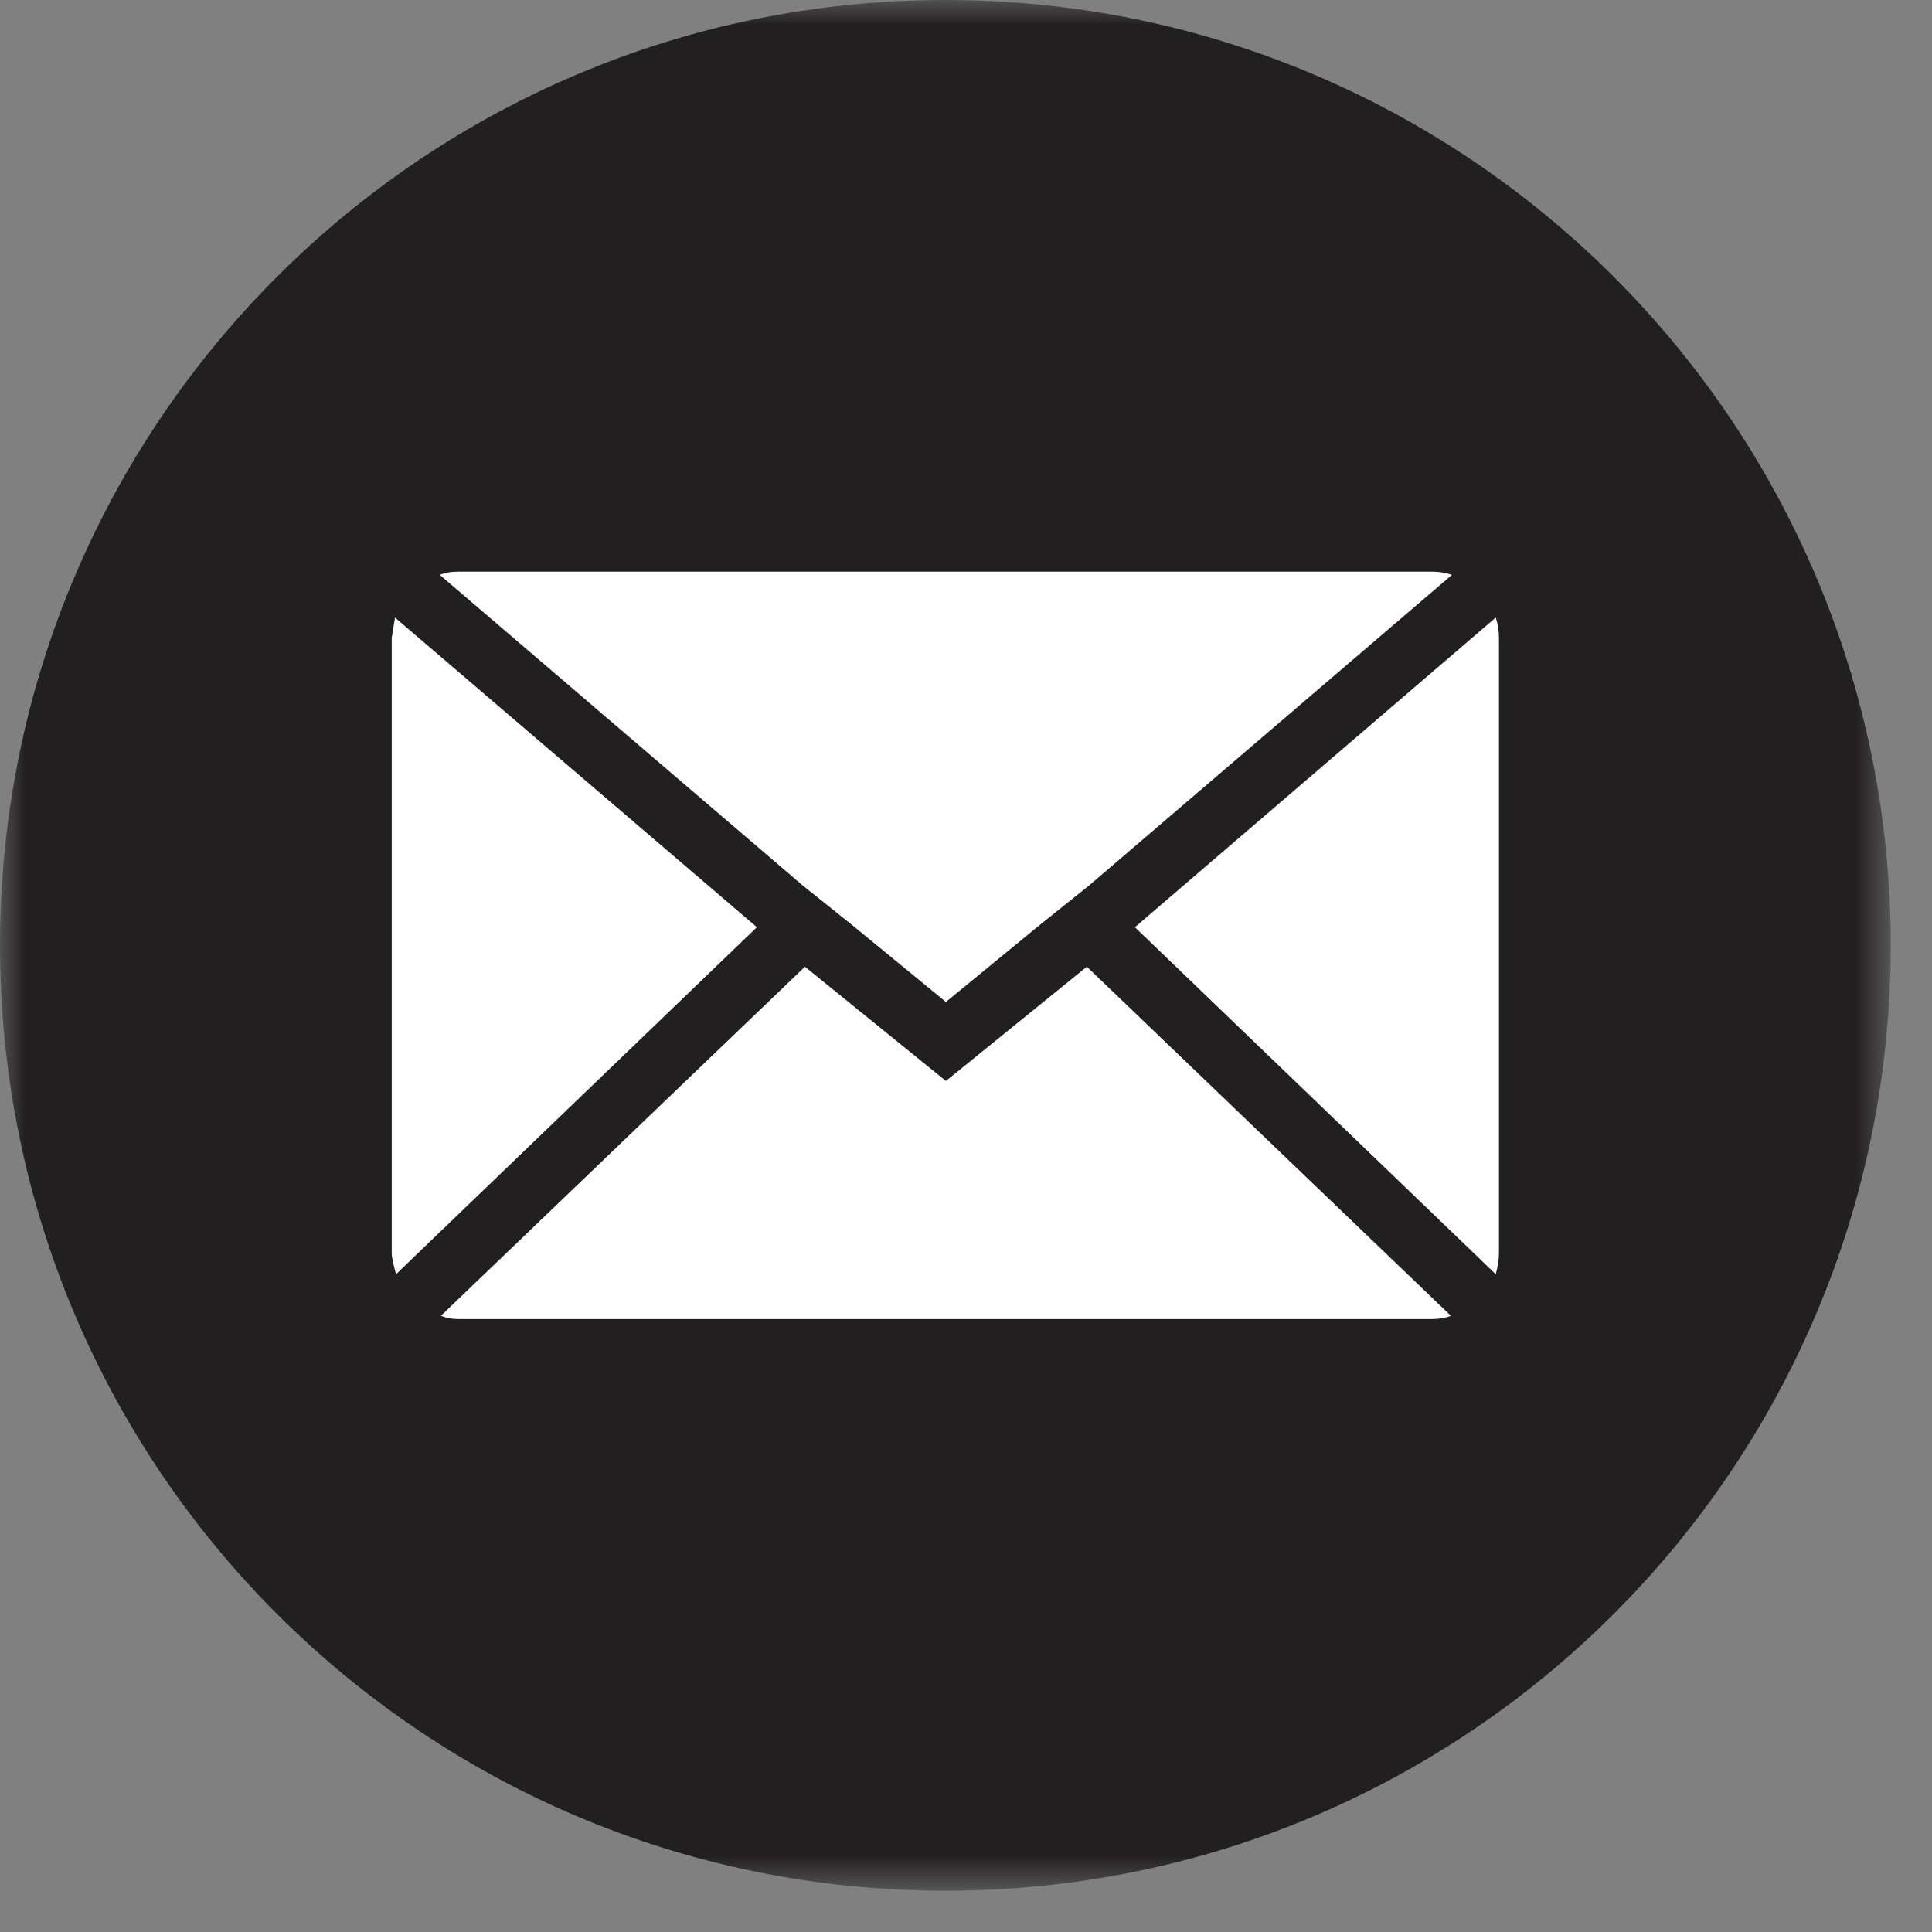 <?xml version="1.0" encoding="UTF-8" standalone="no"?>
<svg width="38px" height="38px" viewBox="0 0 38 38" version="1.1" xmlns="http://www.w3.org/2000/svg" xmlns:xlink="http://www.w3.org/1999/xlink">
    <rect x="0" y="0" width="38" height="38" fill="#808080" stroke="none"/>
    <!-- Generator: sketchtool 41 (35326) - http://www.bohemiancoding.com/sketch -->
    <title>7928B4AF-DDF7-4319-A594-323FA8115706</title>
    <desc>Created with sketchtool.</desc>
    <defs>
        <polygon id="path-1" points="18.594 37.188 0 37.188 0 -0 18.594 -0 37.188 -0 37.188 37.188"></polygon>
    </defs>
    <g id="Desktop-site" stroke="none" stroke-width="1" fill="none" fill-rule="evenodd">
        <g id="Desktop---Article-page---Standard" transform="translate(-440, -1517)">
            <g id="Email" transform="translate(440, 1517)">
                <mask id="mask-2" fill="white">
                    <use xlink:href="#path-1"></use>
                </mask>
                <g id="Clip-2"></g>
                <path d="M18.594,37.188 C28.863,37.188 37.188,28.863 37.188,18.594 C37.188,8.325 28.863,-0 18.594,-0 C8.325,-0 -0,8.325 -0,18.594 C-0,28.863 8.325,37.188 18.594,37.188" id="Fill-1" fill="#221F20" mask="url(#mask-2)"></path>
                <path d="M7.79,25.062 L14.887,18.237 L7.769,12.147 L7.705,12.546 L7.705,24.642 C7.705,24.726 7.734,24.866 7.79,25.062 L7.79,25.062 Z M15.79,17.418 L16.735,18.174 L18.605,19.707 L20.474,18.174 L21.419,17.418 L28.558,11.307 C28.433,11.265 28.306,11.244 28.18,11.244 L9.008,11.244 C8.867,11.244 8.748,11.265 8.65,11.307 L15.79,17.418 Z M9.008,25.944 L28.18,25.944 C28.306,25.944 28.425,25.923 28.538,25.881 L21.377,19.014 L18.605,21.261 L15.832,19.014 L8.671,25.881 C8.784,25.923 8.896,25.944 9.008,25.944 L9.008,25.944 Z M29.419,25.062 C29.462,24.908 29.483,24.768 29.483,24.642 L29.483,12.546 C29.483,12.406 29.462,12.273 29.419,12.147 L22.322,18.237 L29.419,25.062 Z" id="Fill-4" fill="#FEFEFE" mask="url(#mask-2)"></path>
            </g>
        </g>
    </g>
</svg>